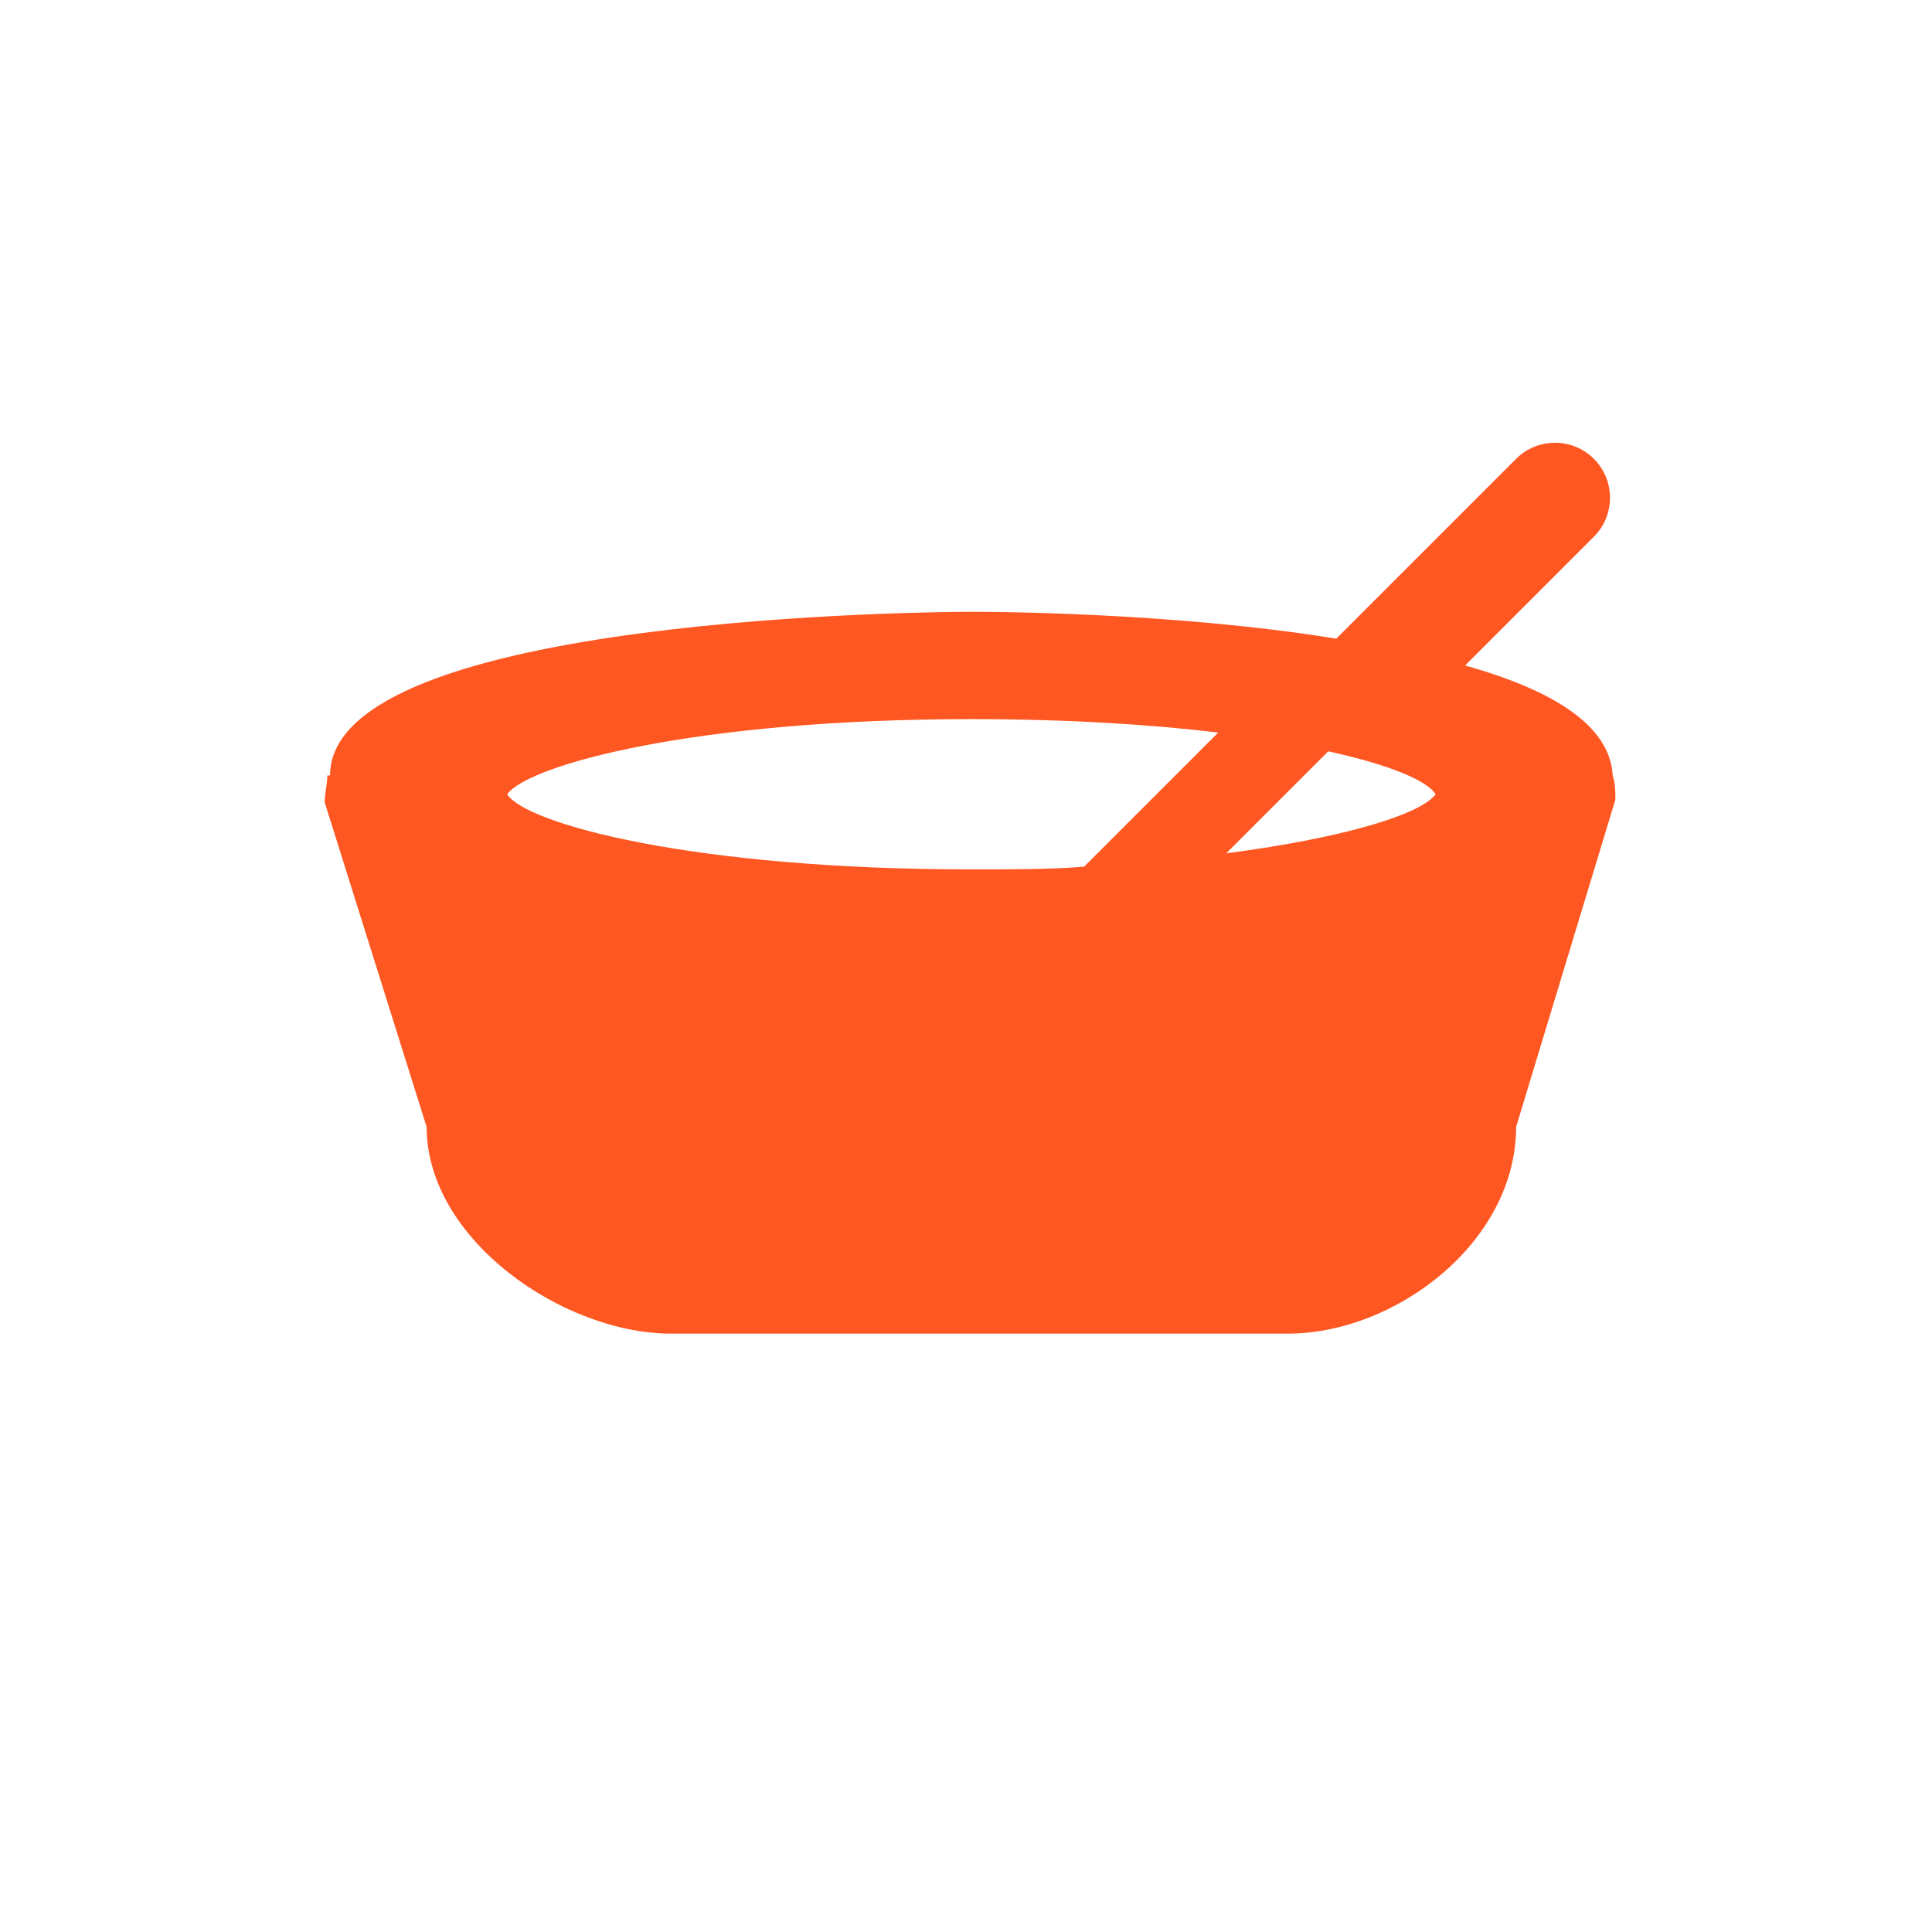 <?xml version="1.0" encoding="utf-8"?>
<!-- Generator: Adobe Illustrator 18.1.1, SVG Export Plug-In . SVG Version: 6.00 Build 0)  -->
<!DOCTYPE svg PUBLIC "-//W3C//DTD SVG 1.1//EN" "http://www.w3.org/Graphics/SVG/1.1/DTD/svg11.dtd">
<svg version="1.1" id="Layer_1" xmlns="http://www.w3.org/2000/svg" xmlns:xlink="http://www.w3.org/1999/xlink" x="0px" y="0px"
	 viewBox="0 0 72 72" enable-background="new 0 0 72 72" xml:space="preserve">
<path fill="#FF5722" d="M60.1,28.9C60.1,28.9,60.1,28.9,60.1,28.9C60.1,28.9,60.1,28.9,60.1,28.9c-0.1-1.9-2.3-3.2-5.5-4.1l4.8-4.8
	c0.8-0.8,0.8-2.1,0-2.9c-0.8-0.8-2.1-0.8-2.9,0l-6.7,6.7c-6.2-1-13.1-1-13.6-1c-1,0-23.9,0.1-23.9,6.1c0,0,0,0,0,0c0,0-0.1,0-0.1,0
	c0,0.3-0.1,0.7-0.1,1L15.9,42c0,4.2,5.1,7.7,9.1,7.7h23c4,0,8.5-3.4,8.5-7.7l3.7-12.2C60.2,29.5,60.2,29.2,60.1,28.9z M18.9,29.6
	c0.8-1.1,7-2.8,17.3-2.8c3.6,0,6.7,0.2,9.2,0.5l-5,5c-1.3,0.1-2.7,0.1-4.2,0.1C25.8,32.4,19.6,30.7,18.9,29.6z M45.7,31.8l3.8-3.8
	c2.3,0.5,3.7,1.1,4,1.6C53,30.3,50.3,31.2,45.7,31.8z"/>
<rect fill="none" width="72" height="72"/>
<g>
</g>
<g>
</g>
<g>
</g>
<g>
</g>
<g>
</g>
<g>
</g>
<g>
</g>
<g>
</g>
<g>
</g>
<g>
</g>
<g>
</g>
<g>
</g>
<g>
</g>
<g>
</g>
<g>
</g>
</svg>
